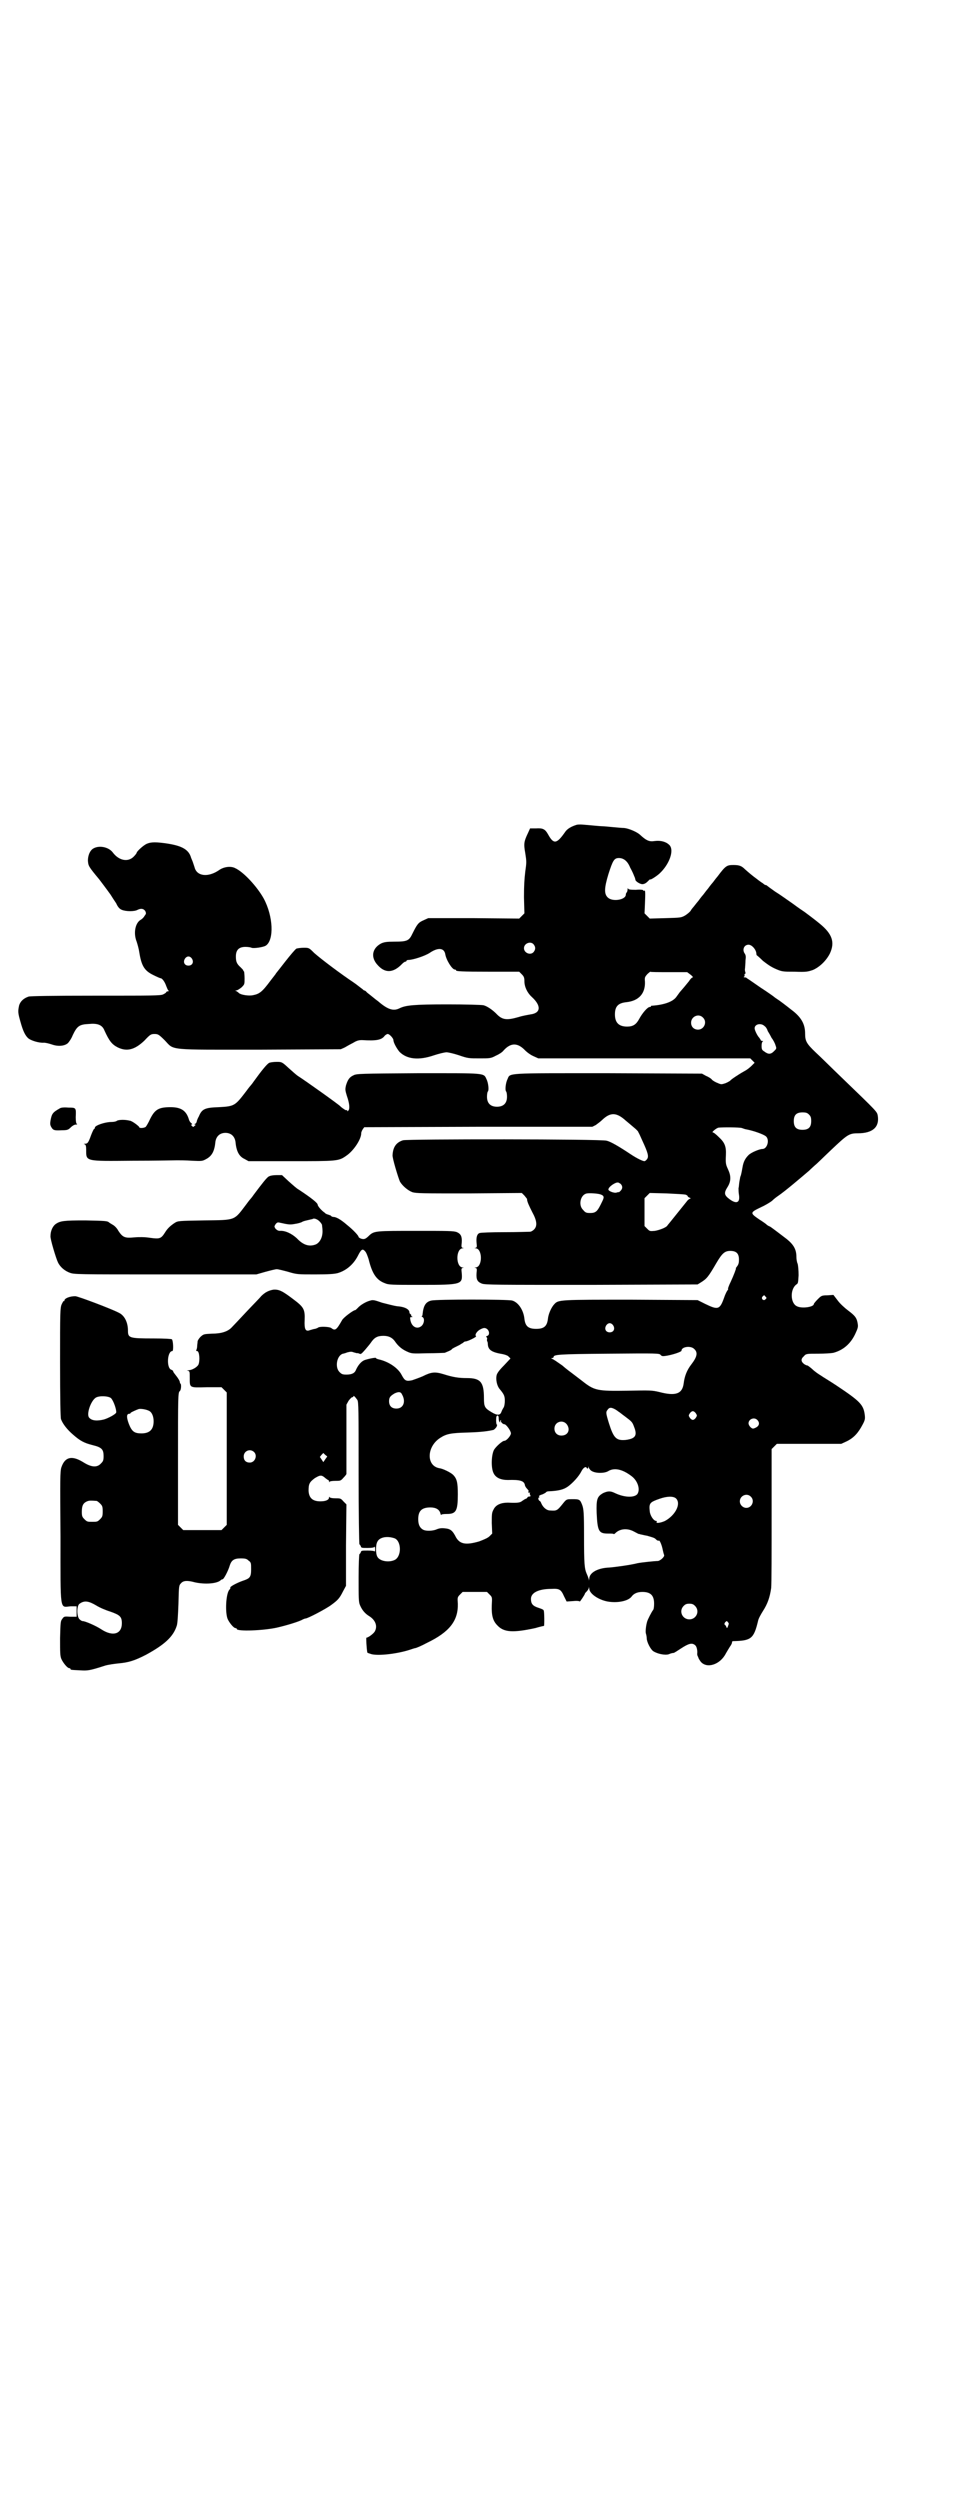 <?xml version="1.0" standalone="no"?>
<!DOCTYPE svg PUBLIC "-//W3C//DTD SVG 20010904//EN"
 "http://www.w3.org/TR/2001/REC-SVG-20010904/DTD/svg10.dtd">
<svg version="1.0" xmlns="http://www.w3.org/2000/svg"
 width="1111pt" height="2870pt" viewBox="0 0 1111 2870"
 preserveAspectRatio="xMidYMid meet">
<g transform="translate(0,2870) scale(0.5,-0.5)"
fill="#000000" stroke="none">
<path d="M1324 3846 c-12 -4 -21 -9 -26 -17 -19 -27 -26 -28 -39 -4 -7 12 -12
14 -28 13 l-13 0 -5 -11 c-9 -19 -10 -24 -6 -46 3 -19 3 -21 0 -42 -2 -17 -3
-31 -3 -59 l1 -37 -6 -6 -6 -6 -105 1 -104 0 -11 -5 c-12 -5 -15 -10 -25 -30
-8 -17 -12 -19 -42 -19 -18 0 -23 -1 -30 -4 -21 -11 -25 -32 -8 -50 17 -19 36
-18 56 3 3 3 6 5 7 5 2 0 3 1 3 2 0 1 2 2 4 2 11 0 38 9 49 16 19 13 33 12 36
-2 2 -14 16 -36 22 -36 2 0 3 -1 3 -2 0 -2 11 -3 78 -3 l67 0 6 -6 c5 -5 6 -8
6 -16 0 -13 7 -27 17 -36 22 -20 21 -37 -3 -40 -5 -1 -18 -3 -27 -6 -28 -8
-38 -7 -52 8 -9 9 -21 17 -29 19 -5 1 -42 2 -83 2 -77 0 -96 -2 -110 -9 -14
-7 -27 -3 -49 16 -7 5 -15 12 -19 15 -4 3 -8 6 -9 8 -2 1 -3 2 -4 2 -1 0 -2 1
-4 3 -3 2 -14 11 -20 15 -30 20 -74 53 -91 68 -12 12 -12 12 -24 12 -6 0 -14
-1 -17 -2 -3 -2 -14 -15 -25 -29 -11 -14 -21 -27 -22 -28 0 -1 -6 -8 -12 -16
-20 -27 -26 -31 -41 -34 -10 -2 -28 1 -32 5 -2 2 -5 4 -7 5 -2 0 -2 1 1 1 2 0
7 3 12 7 7 7 7 7 7 21 0 7 -1 14 -1 15 -1 1 -2 2 -2 3 0 1 -3 4 -6 7 -9 8 -11
13 -11 25 0 15 7 22 22 22 6 0 12 -1 14 -2 4 -2 27 1 33 5 19 13 17 67 -5 108
-15 27 -46 61 -66 70 -10 5 -26 3 -37 -5 -25 -17 -51 -14 -56 7 -1 3 -3 9 -4
12 -1 3 -4 9 -5 13 -6 16 -21 24 -52 29 -26 4 -39 4 -48 0 -8 -3 -24 -18 -24
-21 0 -1 -3 -5 -7 -9 -13 -13 -34 -9 -48 10 -10 13 -33 17 -46 8 -7 -5 -11
-16 -11 -27 1 -12 1 -13 26 -43 3 -4 16 -21 26 -35 3 -5 9 -14 13 -20 4 -9 8
-13 13 -15 10 -4 29 -4 36 0 8 4 14 3 18 -3 2 -5 2 -6 -2 -11 -2 -4 -7 -8 -9
-9 -12 -7 -17 -30 -9 -50 2 -6 5 -17 6 -24 5 -32 12 -43 33 -53 8 -4 15 -7 16
-7 4 0 10 -9 13 -18 2 -5 4 -10 5 -10 1 -1 1 -2 -1 -2 -2 0 -4 -1 -4 -2 0 -1
-3 -3 -7 -5 -6 -3 -23 -3 -155 -3 -105 0 -149 -1 -154 -2 -12 -4 -19 -11 -22
-20 -3 -14 -3 -17 3 -38 6 -22 11 -31 17 -37 6 -6 26 -12 37 -11 4 0 12 -2 18
-4 14 -5 29 -4 37 3 2 2 8 10 11 18 10 21 15 25 37 26 20 2 31 -2 36 -15 11
-24 17 -32 31 -39 21 -10 39 -5 61 16 13 14 15 15 23 15 8 0 10 -1 24 -15 22
-23 4 -21 220 -21 l184 1 9 4 c5 3 14 8 20 11 8 5 13 6 20 6 32 -2 45 0 52 10
2 2 5 4 7 4 4 0 13 -10 13 -14 0 -6 8 -20 14 -27 17 -17 44 -20 79 -8 12 4 25
7 29 7 4 0 17 -3 29 -7 20 -7 23 -7 47 -7 23 0 26 0 37 6 7 3 15 8 18 12 17
19 33 18 50 0 4 -4 12 -10 19 -13 l11 -5 243 0 244 0 5 -5 5 -5 -7 -7 c-3 -3
-10 -9 -16 -12 -16 -9 -32 -20 -33 -22 -1 -1 -6 -4 -11 -6 -9 -3 -10 -3 -17 0
-5 2 -11 5 -14 8 -2 3 -9 7 -14 9 l-9 5 -215 1 c-241 0 -225 1 -232 -14 -4 -8
-6 -25 -3 -28 1 -1 2 -6 2 -12 0 -15 -8 -23 -23 -23 -15 0 -23 8 -23 23 0 6 1
11 2 12 3 3 1 20 -3 28 -7 15 0 14 -158 14 -132 -1 -141 -1 -148 -5 -9 -4 -13
-10 -17 -23 -2 -9 -2 -11 2 -24 6 -17 7 -29 4 -33 -2 -3 -3 -3 -3 -1 0 1 -1 2
-2 1 -1 -1 -10 5 -14 9 -2 3 -82 60 -98 70 -3 2 -12 10 -21 18 -15 14 -16 14
-27 14 -7 0 -14 -1 -17 -2 -5 -2 -18 -18 -36 -43 -2 -3 -5 -7 -6 -8 -1 -1 -6
-7 -11 -14 -26 -34 -27 -35 -63 -37 -32 -1 -39 -4 -46 -21 -3 -5 -5 -11 -5
-12 0 -2 -2 -4 -3 -5 -3 -1 -3 -2 -1 -2 2 0 2 -1 -1 -3 -3 -3 -3 -3 -6 0 -2 2
-3 3 -1 3 2 0 2 1 0 3 -2 1 -5 5 -6 9 -6 20 -18 28 -42 28 -27 0 -36 -5 -47
-27 -4 -9 -9 -17 -10 -18 -3 -3 -15 -4 -15 -1 0 2 -17 15 -22 15 -12 3 -25 2
-29 0 -2 -2 -8 -3 -13 -3 -15 0 -38 -8 -38 -13 0 -2 -1 -3 -2 -3 -1 -1 -4 -7
-7 -15 -6 -17 -8 -19 -14 -19 -3 0 -3 -1 -1 -1 3 -1 4 -4 4 -13 0 -27 -3 -26
107 -25 51 0 97 1 102 1 6 0 21 0 34 -1 23 -1 24 -1 33 4 13 7 19 18 21 40 2
12 10 20 23 20 13 0 21 -8 23 -20 2 -22 8 -34 21 -40 l9 -5 97 0 c106 0 110 0
127 12 17 11 35 38 35 52 0 3 2 7 4 10 l3 4 262 1 262 0 8 4 c4 3 11 8 15 12
19 18 33 17 54 -2 5 -4 13 -11 19 -16 5 -4 10 -9 10 -11 1 -1 5 -10 9 -19 13
-28 15 -36 11 -42 -2 -3 -5 -5 -6 -5 -4 0 -17 6 -32 16 -27 18 -46 29 -55 31
-12 4 -458 4 -468 1 -16 -5 -23 -16 -24 -34 -1 -6 13 -52 17 -61 6 -10 18 -20
28 -24 9 -3 23 -3 131 -3 l121 1 6 -6 c3 -4 6 -7 6 -8 0 -6 5 -16 12 -30 11
-20 12 -32 4 -40 -3 -3 -7 -5 -9 -5 -3 0 -29 -1 -59 -1 -30 0 -55 -1 -57 -2
-6 -2 -8 -10 -7 -22 1 -9 1 -11 -2 -12 -3 0 -3 -1 0 -1 16 -1 16 -43 0 -44 -3
0 -3 -1 0 -1 3 -1 3 -3 2 -12 -1 -15 2 -20 12 -24 7 -3 35 -3 252 -3 l244 1 8
5 c13 8 17 13 35 44 13 22 19 28 32 28 14 0 20 -6 20 -20 0 -7 -1 -11 -4 -15
-2 -3 -4 -5 -3 -5 1 0 -5 -16 -12 -31 -4 -8 -7 -16 -6 -17 0 -1 0 -2 -1 -2 -1
-1 -5 -8 -8 -17 -10 -28 -14 -29 -43 -15 l-18 9 -152 1 c-163 0 -168 0 -177
-10 -7 -7 -14 -23 -15 -34 -2 -17 -9 -23 -27 -23 -18 0 -25 6 -27 23 -2 20
-14 38 -28 42 -11 3 -174 3 -186 0 -13 -3 -18 -12 -20 -31 0 -3 -1 -5 -2 -5
-1 0 0 -1 2 -2 5 -3 4 -14 -2 -20 -10 -9 -23 -3 -26 13 -1 6 -1 7 2 7 3 0 4 0
1 2 -2 1 -2 2 -1 2 1 0 0 1 -2 3 -2 2 -3 3 -2 3 0 0 0 2 -1 4 -3 6 -13 10 -28
11 -7 1 -22 5 -34 8 -17 6 -21 7 -27 5 -9 -2 -23 -10 -29 -17 -3 -3 -5 -5 -6
-5 -4 0 -27 -17 -30 -23 -13 -23 -16 -25 -25 -18 -4 3 -26 4 -30 1 -1 -1 -4
-2 -7 -3 -3 0 -8 -2 -12 -3 -10 -4 -13 2 -12 23 1 25 -2 30 -26 48 -25 19 -33
23 -46 22 -11 -2 -19 -6 -28 -15 -3 -4 -19 -20 -34 -36 -15 -16 -30 -32 -33
-35 -9 -10 -24 -15 -46 -15 -19 -1 -19 -1 -26 -7 -4 -4 -7 -9 -7 -11 0 -3 -1
-8 -1 -11 0 -3 -1 -7 -2 -9 -1 -1 0 -2 2 -2 5 0 7 -21 3 -31 -3 -6 -15 -13
-23 -13 -5 -1 -5 -1 -2 -1 5 -1 5 -2 5 -17 0 -23 -1 -22 39 -21 l34 0 6 -6 6
-6 0 -152 0 -152 -6 -6 -6 -6 -44 0 -44 0 -6 6 -6 6 0 152 c0 142 0 152 4 155
3 2 4 14 2 17 -1 0 -2 3 -2 5 -1 3 -4 8 -8 13 -4 5 -7 9 -7 10 0 2 -2 3 -4 4
-12 3 -10 43 2 43 3 0 2 24 -1 27 -1 1 -17 2 -42 2 -56 0 -59 1 -59 18 0 19
-8 35 -21 41 -17 9 -94 38 -100 38 -13 0 -25 -5 -25 -10 0 -2 -1 -2 -1 -1 -1
1 -3 -3 -5 -7 -4 -8 -4 -20 -4 -133 0 -85 1 -127 2 -131 4 -11 14 -24 28 -36
16 -14 25 -19 45 -24 21 -5 25 -10 25 -25 0 -10 -1 -12 -6 -17 -9 -10 -22 -9
-41 3 -26 16 -42 12 -50 -12 -3 -9 -3 -27 -2 -159 0 -176 -2 -162 23 -160 l14
0 0 -12 0 -12 -14 0 c-14 1 -15 1 -19 -5 -4 -5 -4 -8 -5 -44 0 -33 0 -41 3
-48 4 -9 14 -21 18 -21 2 0 3 -1 3 -2 0 -2 1 -2 22 -3 17 -1 21 -1 58 11 7 2
21 4 31 5 22 2 36 6 63 20 42 23 62 41 70 66 2 5 3 25 4 50 1 42 1 43 6 48 5
6 14 7 32 2 23 -5 49 -3 58 4 2 2 4 3 5 3 3 -1 14 21 17 32 4 12 10 16 25 16
11 0 14 -1 18 -5 6 -4 6 -6 6 -20 0 -18 -3 -21 -18 -26 -12 -4 -30 -13 -30
-16 1 -1 0 -3 -2 -5 -8 -9 -10 -52 -4 -67 4 -9 14 -21 18 -21 2 0 3 -1 3 -2 0
-6 60 -4 92 3 22 5 52 14 60 19 2 1 5 2 6 2 5 0 47 22 59 31 15 11 19 15 27
31 l7 13 0 93 1 94 -7 7 c-6 7 -7 7 -19 7 -7 0 -12 1 -13 3 0 1 -1 1 -1 -1 0
-6 -8 -9 -20 -9 -18 0 -26 8 -27 24 0 16 2 20 14 29 13 8 16 8 25 0 3 -2 5 -4
6 -4 1 0 2 -2 2 -3 0 -3 1 -3 1 -1 1 1 6 2 13 2 12 0 13 0 19 7 4 4 7 8 7 9 0
0 0 37 0 80 l0 79 5 9 c3 4 7 8 8 8 2 0 3 1 3 2 0 3 4 -1 9 -8 3 -5 3 -20 3
-169 0 -89 1 -163 2 -163 1 0 2 -2 3 -4 1 -4 2 -4 16 -4 10 0 15 1 16 3 0 1 1
-2 1 -6 0 -4 -1 -7 -1 -5 -1 1 -6 2 -16 2 -14 0 -15 0 -16 -4 -1 -2 -2 -4 -3
-4 -1 0 -2 -25 -2 -54 0 -47 0 -56 3 -63 5 -12 12 -20 22 -26 14 -9 19 -23 12
-35 -3 -5 -15 -14 -19 -14 -1 0 0 -23 2 -34 0 -1 4 -2 10 -4 17 -4 59 1 87 10
6 2 12 4 13 4 2 0 14 5 27 12 52 25 72 51 71 90 -1 14 -1 15 5 21 l6 6 28 0
28 0 6 -6 c6 -6 6 -6 5 -24 -1 -25 3 -37 13 -47 15 -16 36 -17 87 -6 10 3 19
5 20 5 1 1 1 35 -1 36 -1 2 -7 4 -13 6 -12 4 -16 9 -16 20 0 14 17 23 47 23
18 1 22 -1 29 -17 l6 -12 15 1 c9 1 15 0 15 -1 0 -2 12 16 12 18 0 1 2 3 4 5
2 2 4 5 5 8 0 4 0 4 1 -1 0 -12 21 -26 42 -30 23 -4 47 1 55 11 5 7 13 11 25
11 19 0 27 -8 27 -27 0 -7 -1 -13 -2 -14 -4 -5 -13 -23 -14 -27 -3 -10 -4 -23
-3 -27 1 -3 2 -8 2 -11 0 -9 9 -26 15 -30 9 -6 27 -10 36 -7 4 2 9 3 11 3 1 0
9 5 18 11 17 11 25 13 32 6 3 -3 5 -12 4 -19 0 -1 0 -3 1 -5 1 -2 2 -4 2 -5 0
0 2 -4 5 -8 14 -17 45 -7 58 19 3 5 7 12 9 15 3 4 5 8 5 10 0 2 1 3 2 3 42 1
48 5 58 47 1 5 6 14 11 22 11 17 16 32 19 53 1 9 1 85 1 168 l0 151 6 6 6 6
74 0 74 0 13 6 c16 8 26 19 36 38 6 11 6 14 5 23 -3 23 -11 31 -65 67 -15 10
-32 20 -36 23 -5 3 -14 9 -20 15 -6 5 -11 9 -12 8 0 0 -3 1 -6 3 -8 6 -8 12
-1 18 5 6 6 6 33 6 15 0 30 1 35 2 22 6 39 20 50 43 6 13 7 16 6 23 -2 14 -6
19 -22 31 -8 6 -19 16 -24 23 l-10 13 -14 -1 c-13 0 -14 -1 -22 -9 -5 -5 -9
-10 -9 -11 0 -7 -28 -11 -39 -5 -15 7 -16 39 -1 50 4 2 4 5 5 21 0 12 -1 21
-2 26 -2 4 -3 11 -3 16 0 17 -6 28 -22 41 -12 9 -35 27 -39 29 -3 1 -6 3 -7 4
-2 2 -9 7 -17 12 -22 15 -22 16 3 28 9 4 21 11 26 15 5 5 12 10 15 12 16 11
50 40 70 57 5 5 12 11 14 13 3 2 19 18 37 35 37 35 41 38 61 38 34 0 50 14 46
40 -2 10 1 7 -83 88 -22 21 -49 48 -60 58 -21 20 -24 26 -24 43 0 22 -9 38
-32 55 -10 8 -27 21 -32 24 -3 2 -6 4 -7 5 -1 1 -15 11 -32 22 -16 11 -30 21
-31 21 0 1 -2 2 -5 2 -2 0 -3 1 -2 1 2 1 2 3 2 4 -1 2 0 3 1 3 1 0 1 2 1 3 -1
2 -2 7 -1 10 0 3 1 11 1 18 1 8 1 12 -2 16 -6 9 -1 20 9 20 8 0 18 -12 18 -21
0 -2 1 -4 2 -4 0 0 6 -5 13 -12 9 -7 17 -13 28 -18 16 -7 17 -7 45 -7 27 -1
30 0 42 4 16 7 31 22 39 38 12 26 5 45 -23 68 -12 10 -31 24 -35 27 -3 2 -15
10 -27 19 -13 9 -31 22 -41 28 -10 7 -18 13 -19 14 0 0 -1 1 -3 1 -1 0 -4 2
-6 4 -2 1 -9 6 -14 10 -11 8 -19 15 -27 22 -8 8 -13 10 -27 10 -15 0 -18 -2
-36 -26 -6 -7 -10 -13 -11 -14 -1 -1 -6 -7 -11 -14 -6 -7 -10 -13 -11 -14 -1
-1 -6 -7 -11 -14 -6 -7 -11 -14 -13 -16 -1 -1 -4 -5 -5 -7 -2 -3 -8 -8 -13
-11 -9 -5 -10 -5 -45 -6 l-36 -1 -6 6 -6 6 1 23 c1 25 1 31 -2 29 -1 -1 -2 0
-2 1 0 1 -7 2 -17 1 -14 0 -17 1 -18 3 0 2 -1 1 -1 -2 0 -3 -1 -6 -2 -7 -1 -1
-2 -3 -2 -5 0 -12 -30 -17 -41 -7 -9 8 -9 21 1 54 10 31 13 37 24 37 11 0 20
-7 26 -22 4 -7 8 -16 9 -19 2 -4 3 -8 3 -9 0 -3 10 -10 16 -10 4 0 8 2 12 6 3
3 6 6 6 5 0 -2 13 6 21 13 23 21 35 54 23 66 -7 7 -19 11 -34 9 -12 -2 -19 1
-34 15 -7 6 -25 14 -36 15 -4 0 -16 1 -26 2 -10 1 -21 2 -24 2 -3 0 -14 1 -25
2 -11 1 -22 2 -25 2 -3 0 -7 0 -10 -1z m-98 -274 c5 -6 5 -12 0 -18 -7 -8 -22
-2 -22 9 0 11 15 17 22 9z m-785 -33 c5 -8 1 -16 -8 -16 -9 0 -13 8 -8 16 2 3
5 5 8 5 3 0 6 -2 8 -5z m1096 -31 l42 0 8 -6 c4 -3 6 -6 5 -6 -2 0 -6 -4 -9
-9 -8 -10 -14 -17 -21 -25 -2 -3 -6 -8 -8 -11 -8 -11 -28 -18 -55 -20 -2 0 -3
0 -3 -1 0 -1 -1 -2 -3 -2 -5 0 -17 -14 -24 -27 -7 -13 -14 -18 -28 -18 -19 0
-28 9 -28 28 0 18 7 26 26 28 29 3 44 20 43 47 -1 10 0 11 5 17 3 3 7 6 7 6 1
-1 20 -1 43 -1z m78 -104 c11 -10 3 -28 -11 -28 -9 0 -16 6 -16 16 0 14 17 22
27 12z m142 -20 c3 -2 6 -7 7 -11 2 -3 6 -10 9 -16 4 -5 8 -13 9 -17 3 -8 2
-8 -4 -14 -7 -7 -13 -7 -22 0 -5 3 -6 5 -6 13 0 5 1 9 3 10 1 0 1 1 -1 1 -2 0
-4 1 -4 2 0 1 -2 3 -3 5 -5 5 -11 18 -11 22 0 10 15 13 23 5z m102 -203 c4 -4
5 -7 5 -15 0 -14 -6 -20 -20 -20 -14 0 -20 6 -20 20 0 14 6 20 20 20 8 0 11
-1 15 -5z m-154 -31 c3 -1 8 -3 10 -3 16 -3 39 -11 45 -16 9 -8 3 -29 -8 -29
-7 0 -26 -8 -32 -14 -8 -8 -12 -16 -14 -29 -3 -17 -4 -19 -5 -21 0 0 -1 -6 -2
-11 -1 -6 -1 -12 -2 -15 0 -3 0 -10 1 -15 3 -19 -6 -22 -22 -10 -12 9 -13 14
-4 28 8 13 8 25 1 40 -5 11 -6 13 -5 33 1 20 -3 29 -16 41 -6 6 -12 11 -14 11
-4 0 8 10 13 11 9 1 49 1 54 -1z m-279 -128 c5 -5 5 -11 0 -16 -2 -2 -4 -4 -4
-3 0 0 -2 0 -5 -1 -5 -2 -19 3 -19 7 0 6 16 17 22 16 2 0 4 -2 6 -3z m-47 -24
c9 -3 10 -6 5 -16 -11 -23 -14 -27 -28 -27 -9 0 -11 1 -16 7 -12 11 -6 36 9
38 6 1 23 0 30 -2z m197 -1 c2 -1 4 -2 4 -3 0 -1 2 -3 5 -4 2 -1 3 -2 1 -2 -1
0 -4 -2 -6 -4 -9 -11 -44 -55 -46 -57 -2 -5 -18 -11 -29 -13 -12 -1 -12 -1
-18 5 l-6 6 0 32 0 32 6 6 6 6 39 -1 c21 -1 41 -2 44 -3z m183 -234 c3 -3 3
-3 0 -6 -4 -5 -11 1 -7 6 4 4 4 4 7 0z m-350 -66 c5 -8 1 -16 -8 -16 -9 0 -13
8 -8 16 2 3 5 5 8 5 3 0 6 -2 8 -5z m-289 -9 c5 -5 5 -13 0 -15 -3 -1 -4 -2
-2 -3 1 -1 2 -3 1 -5 0 -1 0 -3 0 -4 1 0 2 -4 2 -8 1 -13 10 -18 34 -22 5 -1
11 -3 13 -5 l5 -5 -15 -16 c-11 -11 -16 -18 -17 -23 -2 -10 1 -24 7 -31 10
-12 12 -16 12 -27 0 -6 -1 -13 -3 -16 -2 -3 -4 -7 -5 -10 -3 -8 -10 -8 -23 0
-15 9 -17 12 -17 32 0 37 -8 46 -39 46 -19 0 -32 2 -54 9 -20 6 -28 5 -48 -5
-7 -3 -18 -7 -24 -9 -14 -3 -17 -1 -24 12 -8 16 -30 31 -53 36 -4 1 -6 2 -6 3
0 2 -19 -2 -27 -5 -7 -3 -14 -11 -19 -22 -3 -8 -10 -11 -22 -11 -9 0 -11 1
-16 6 -11 11 -6 38 8 42 1 0 5 1 10 3 8 2 10 2 15 0 4 -1 7 -2 8 -2 0 1 2 0 5
-1 3 -2 5 0 13 9 5 6 11 13 13 16 8 12 15 16 29 16 12 0 20 -4 26 -12 8 -12
17 -19 28 -24 11 -5 12 -5 47 -4 21 0 38 1 40 1 7 3 15 6 16 8 1 2 8 5 18 10
4 3 9 5 9 6 1 1 3 2 4 2 6 0 27 11 25 12 -4 3 2 12 10 16 8 4 11 4 16 0z m475
-45 c9 -8 7 -18 -6 -35 -11 -14 -16 -28 -18 -44 -3 -24 -18 -30 -56 -20 -17 4
-20 4 -73 3 -70 -1 -76 0 -105 23 -8 6 -17 13 -21 16 -4 3 -15 11 -24 19 -10
7 -20 14 -23 15 -3 1 -3 2 0 2 1 0 3 1 3 2 0 6 8 7 126 8 112 1 118 1 120 -3
3 -3 5 -3 12 -2 14 2 36 9 36 12 0 9 21 12 29 4z m-671 -105 c9 -16 3 -32 -13
-32 -11 0 -17 6 -17 17 0 9 3 12 13 18 9 4 14 4 17 -3z m-669 -8 c6 -6 13 -27
12 -33 -1 -4 -18 -13 -28 -16 -16 -4 -28 -3 -34 4 -7 7 3 38 15 46 8 5 29 4
35 -1z m1157 -25 c4 -2 8 -5 9 -6 1 0 8 -6 15 -11 16 -12 17 -13 21 -24 8 -20
3 -27 -19 -30 -22 -2 -28 4 -39 39 -7 23 -7 25 -3 30 4 6 8 6 16 2z m-1070 -4
c7 -3 11 -13 11 -24 0 -19 -9 -28 -28 -28 -16 0 -22 4 -29 22 -6 16 -5 23 1
23 2 0 3 1 3 2 0 1 13 7 19 9 6 1 17 -1 23 -4z m1257 -6 c3 -5 3 -5 0 -10 -2
-3 -5 -5 -7 -5 -2 0 -5 2 -7 5 -3 5 -3 5 0 10 2 3 5 5 7 5 2 0 5 -2 7 -5z
m-453 -12 c0 -4 1 -7 2 -8 2 -1 2 -1 1 1 0 1 0 2 1 3 2 1 2 1 1 -1 -1 -2 4 -8
8 -8 4 0 15 -15 15 -21 0 -5 -10 -17 -15 -17 -5 0 -20 -14 -24 -21 -6 -12 -7
-41 -1 -53 5 -11 17 -16 33 -16 28 1 37 -2 39 -11 0 -2 2 -6 5 -9 2 -2 4 -5 4
-5 -2 -3 -1 -5 2 -4 1 1 1 1 1 0 -1 -1 -1 -3 0 -5 2 -3 1 -4 -2 -4 -2 0 -4 -1
-4 -2 0 -1 -2 -2 -3 -3 -2 0 -6 -3 -9 -5 -5 -4 -9 -5 -33 -4 -16 0 -28 -5 -33
-16 -4 -7 -4 -11 -4 -31 l1 -24 -6 -6 c-4 -4 -11 -7 -24 -12 -31 -9 -44 -6
-53 9 -8 16 -13 20 -26 21 -7 1 -13 0 -18 -2 -8 -4 -25 -5 -32 -1 -7 4 -11 11
-11 24 0 19 8 27 28 27 13 0 21 -5 23 -14 1 -3 2 -5 2 -3 0 1 4 2 13 2 21 0
25 7 25 45 0 27 -2 36 -11 45 -5 5 -23 14 -31 15 -31 5 -30 50 2 70 14 9 24
11 63 12 31 1 46 3 59 6 2 1 5 4 7 7 1 3 2 6 1 5 -1 -1 -2 4 -2 10 0 8 1 11 3
11 2 0 3 -2 3 -7z m594 -3 c6 -6 5 -13 -2 -17 -3 -2 -7 -3 -8 -3 -5 1 -10 8
-10 12 0 10 13 15 20 8z m-437 -11 c8 -12 2 -25 -13 -25 -9 0 -16 6 -16 16 0
16 20 22 29 9z m-719 -63 c8 -8 2 -24 -10 -24 -9 0 -14 5 -14 14 0 13 15 19
24 10z m163 -17 l-4 -6 -4 6 -4 6 4 5 4 4 4 -4 5 -4 -5 -7z m612 -26 c9 -6 29
-6 38 -1 14 9 33 5 54 -11 15 -11 21 -32 13 -42 -8 -8 -30 -7 -51 3 -10 5 -16
5 -27 0 -14 -8 -16 -14 -15 -46 2 -42 5 -47 26 -47 7 0 13 0 13 -1 0 -1 2 0 4
2 10 10 27 12 42 4 6 -3 11 -6 12 -6 1 0 2 0 4 -1 2 0 8 -2 15 -3 17 -5 17 -5
21 -9 2 -2 5 -3 6 -2 2 1 7 -11 9 -22 1 -4 2 -9 3 -11 2 -4 -10 -15 -16 -14
-4 0 -35 -3 -45 -5 -15 -4 -52 -9 -65 -10 -27 -1 -46 -12 -46 -26 -1 -5 -1 -5
-1 -1 -1 3 -3 9 -5 13 -5 12 -6 22 -6 87 0 54 -1 61 -4 70 -5 13 -6 14 -22 14
-13 0 -14 0 -20 -7 -16 -20 -16 -20 -32 -19 -8 0 -16 7 -20 16 -1 3 -3 6 -4 6
-1 0 -2 2 -3 4 0 2 0 4 2 4 1 0 1 1 0 2 -2 1 0 2 4 4 5 1 9 4 11 5 1 2 4 3 6
3 24 1 35 4 45 11 11 8 25 23 31 35 4 8 10 12 12 8 1 -3 4 -2 4 2 0 2 1 1 1
-2 1 -2 4 -6 6 -7z m366 -59 c10 -9 3 -26 -10 -26 -8 0 -15 7 -15 15 0 13 16
20 25 11z m-172 -4 c13 -12 -1 -39 -25 -52 -11 -5 -22 -6 -19 -2 1 1 0 2 -1 2
-6 0 -14 12 -15 22 -2 19 0 21 23 29 17 6 31 6 37 1z m-1331 -6 c1 0 5 -3 8
-6 5 -5 6 -7 6 -18 0 -11 -1 -13 -6 -18 -6 -6 -7 -6 -18 -6 -11 0 -12 0 -18 6
-5 5 -6 7 -6 17 0 14 3 20 12 24 5 2 8 2 22 1z m685 -86 c16 -7 16 -43 -1 -50
-14 -6 -34 -2 -39 8 -4 7 -4 27 0 34 5 11 23 14 40 8z m-686 -154 c8 -5 22
-11 32 -14 23 -8 27 -12 27 -27 0 -25 -21 -31 -47 -14 -12 8 -37 19 -43 19 -2
0 -5 2 -7 4 -7 6 -7 32 0 36 11 8 21 6 38 -4z m1376 -1 c12 -12 3 -31 -13 -31
-16 0 -25 19 -13 31 4 4 7 5 13 5 6 0 9 -1 13 -5z m76 -38 c2 -2 2 -3 0 -8 -2
-6 -3 -6 -4 -2 -1 2 -3 5 -4 5 -1 1 0 3 1 5 4 4 4 4 7 0z"/>
<path d="M137 3195 c-16 -9 -18 -12 -21 -28 -1 -7 -1 -10 2 -15 4 -7 7 -8 24
-7 13 0 15 1 21 7 3 3 8 6 11 6 4 0 4 1 2 2 -1 1 -2 6 -2 15 1 22 1 22 -17 22
-10 1 -18 0 -20 -2z"/>
<path d="M618 3039 c-4 -1 -17 -18 -35 -42 -2 -3 -5 -7 -6 -8 -1 -1 -6 -7 -11
-14 -29 -38 -23 -36 -97 -37 -60 -1 -60 -1 -68 -6 -9 -6 -16 -12 -22 -22 -9
-14 -12 -15 -34 -12 -12 2 -26 2 -37 1 -21 -2 -26 0 -36 15 -3 6 -9 12 -13 14
-3 2 -7 4 -8 5 -4 4 -9 4 -55 5 -50 0 -58 -1 -69 -9 -6 -5 -11 -15 -11 -27 -1
-6 13 -52 17 -60 5 -11 16 -20 27 -24 10 -4 16 -4 220 -4 l209 0 21 6 c11 3
23 6 26 6 3 0 15 -3 26 -6 20 -6 22 -6 62 -6 32 0 44 1 52 3 20 6 36 20 46 39
8 16 11 18 17 11 3 -3 6 -12 8 -18 8 -33 18 -48 37 -55 9 -4 15 -4 84 -4 93 0
95 1 93 27 -1 9 -1 11 2 12 3 0 3 1 0 1 -16 1 -16 43 0 44 3 0 3 1 0 1 -3 1
-3 3 -2 12 1 14 -2 20 -11 24 -7 3 -21 3 -93 3 -92 0 -97 0 -108 -10 -9 -9
-12 -10 -19 -8 -3 1 -6 3 -6 4 0 3 -12 16 -27 28 -15 13 -25 18 -31 18 -2 0
-4 1 -5 2 0 1 -3 2 -6 3 -3 1 -7 2 -8 4 -9 6 -17 16 -17 19 0 4 -15 16 -44 35
-4 2 -14 11 -23 19 l-15 14 -13 0 c-6 0 -14 -1 -17 -3z m116 -103 c3 -3 6 -7
6 -9 0 -2 1 -7 1 -11 1 -15 -5 -28 -15 -33 -15 -6 -29 -2 -44 14 -12 11 -27
18 -39 17 -4 0 -7 2 -10 5 -3 5 -3 5 0 10 3 4 5 5 9 4 22 -5 25 -5 36 -3 7 1
14 3 17 5 4 2 10 3 14 4 4 1 8 2 9 2 3 3 11 0 16 -5z"/>
</g>
</svg>
